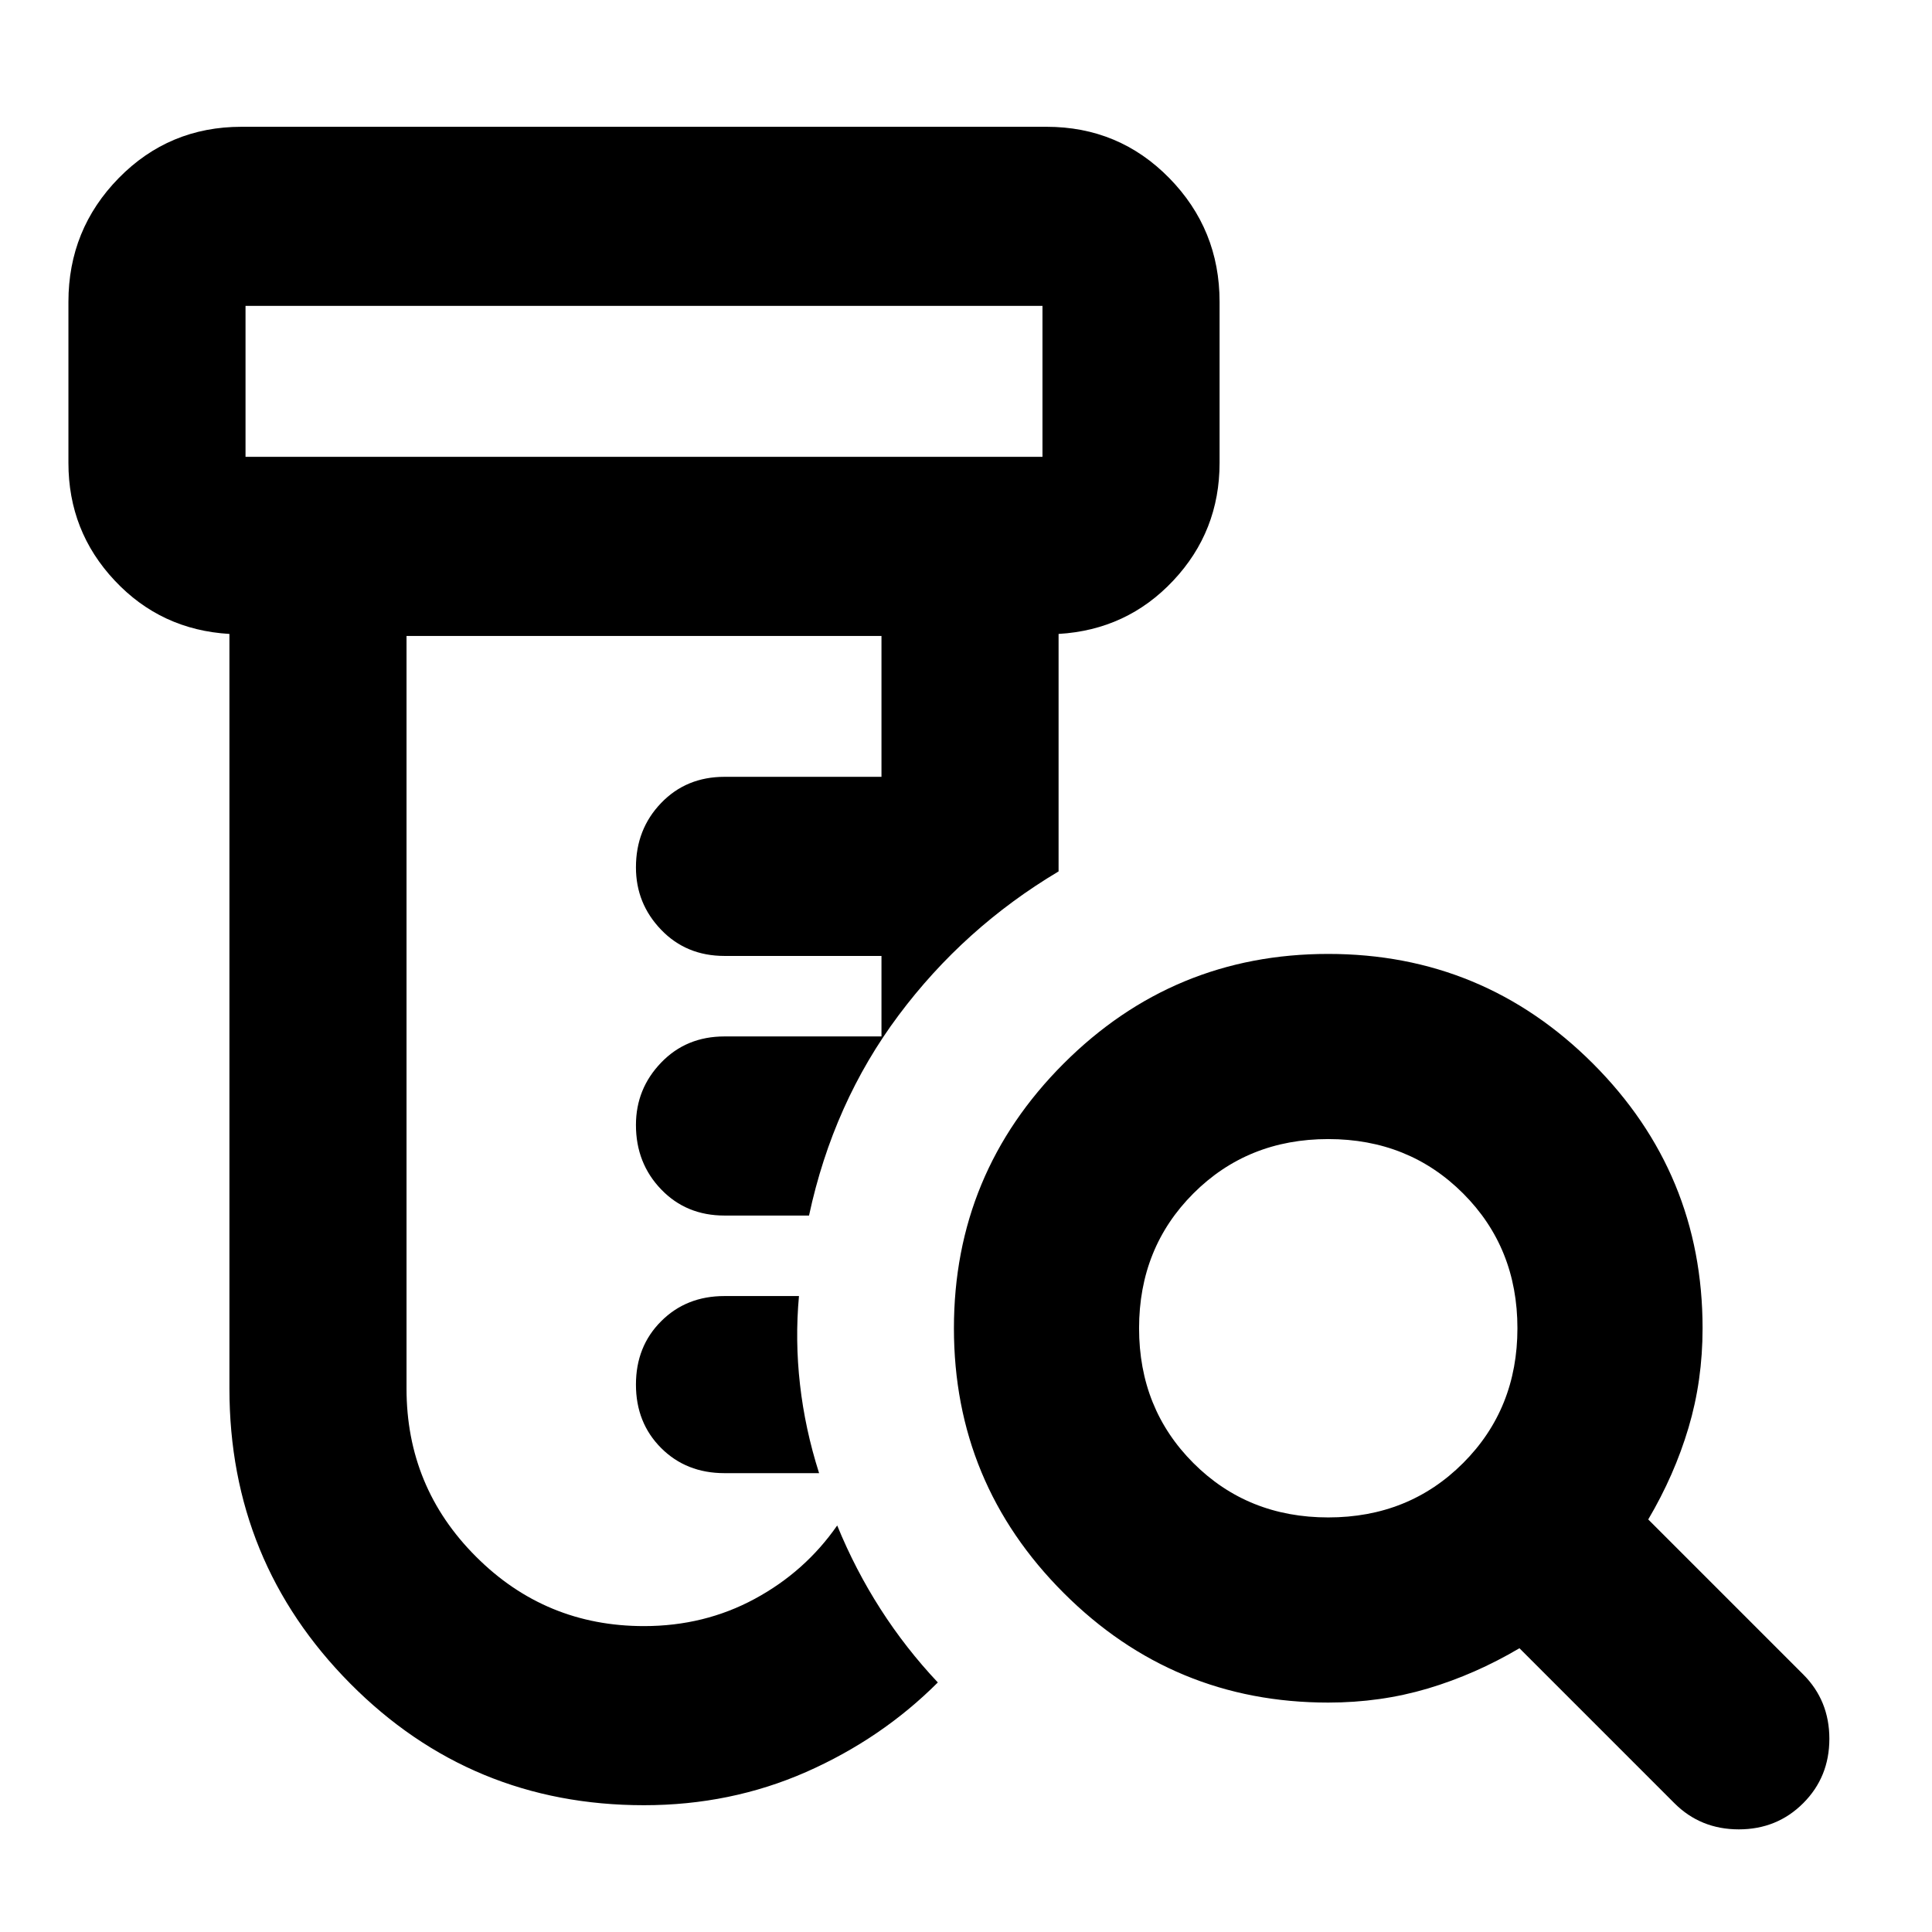 <svg xmlns="http://www.w3.org/2000/svg" height="24" width="24"><path d="M8 22.425q-2.15 0-3.65-1.512-1.5-1.513-1.5-3.663V7.875q-.85-.05-1.425-.663Q.85 6.6.85 5.75v-2q0-.9.625-1.538Q2.1 1.575 3 1.575h10q.9 0 1.525.637.625.638.625 1.538v2q0 .85-.575 1.462-.575.613-1.425.663v2.95q-1.175.7-1.987 1.787Q10.35 13.7 10.05 15.1H9q-.475 0-.787-.325-.313-.325-.313-.8 0-.45.313-.775.312-.325.787-.325h1.95v-1H9q-.475 0-.787-.325-.313-.325-.313-.775 0-.475.313-.8.312-.325.787-.325h1.95V7.9h-5.9v9.35q0 1.225.863 2.087.862.863 2.087.863.75 0 1.375-.338.625-.337 1.025-.912.225.55.538 1.038.312.487.712.912-.7.7-1.637 1.113-.938.412-2.013.412Zm2.175-4.125H9q-.475 0-.787-.312-.313-.313-.313-.788 0-.475.313-.787.312-.313.787-.313h.925q-.05.55.013 1.1.062.55.237 1.1ZM3.05 5.675h9.9V3.8h-9.9v1.875Zm0 0V3.8v1.875ZM16.5 18.85q1 0 1.675-.675t.675-1.675q0-1-.675-1.675T16.5 14.15q-1 0-1.675.675T14.15 16.5q0 1 .675 1.675t1.675.675Zm0 2.3q-1.925 0-3.287-1.362-1.363-1.363-1.363-3.288 0-1.925 1.363-3.288 1.362-1.362 3.287-1.362 1.925 0 3.288 1.362 1.362 1.363 1.362 3.288 0 .65-.175 1.237-.175.588-.5 1.138L22.4 20.8q.325.325.325.8 0 .475-.325.8-.325.325-.8.325-.475 0-.8-.325l-1.925-1.925q-.55.325-1.137.5-.588.175-1.238.175Z"/></svg>